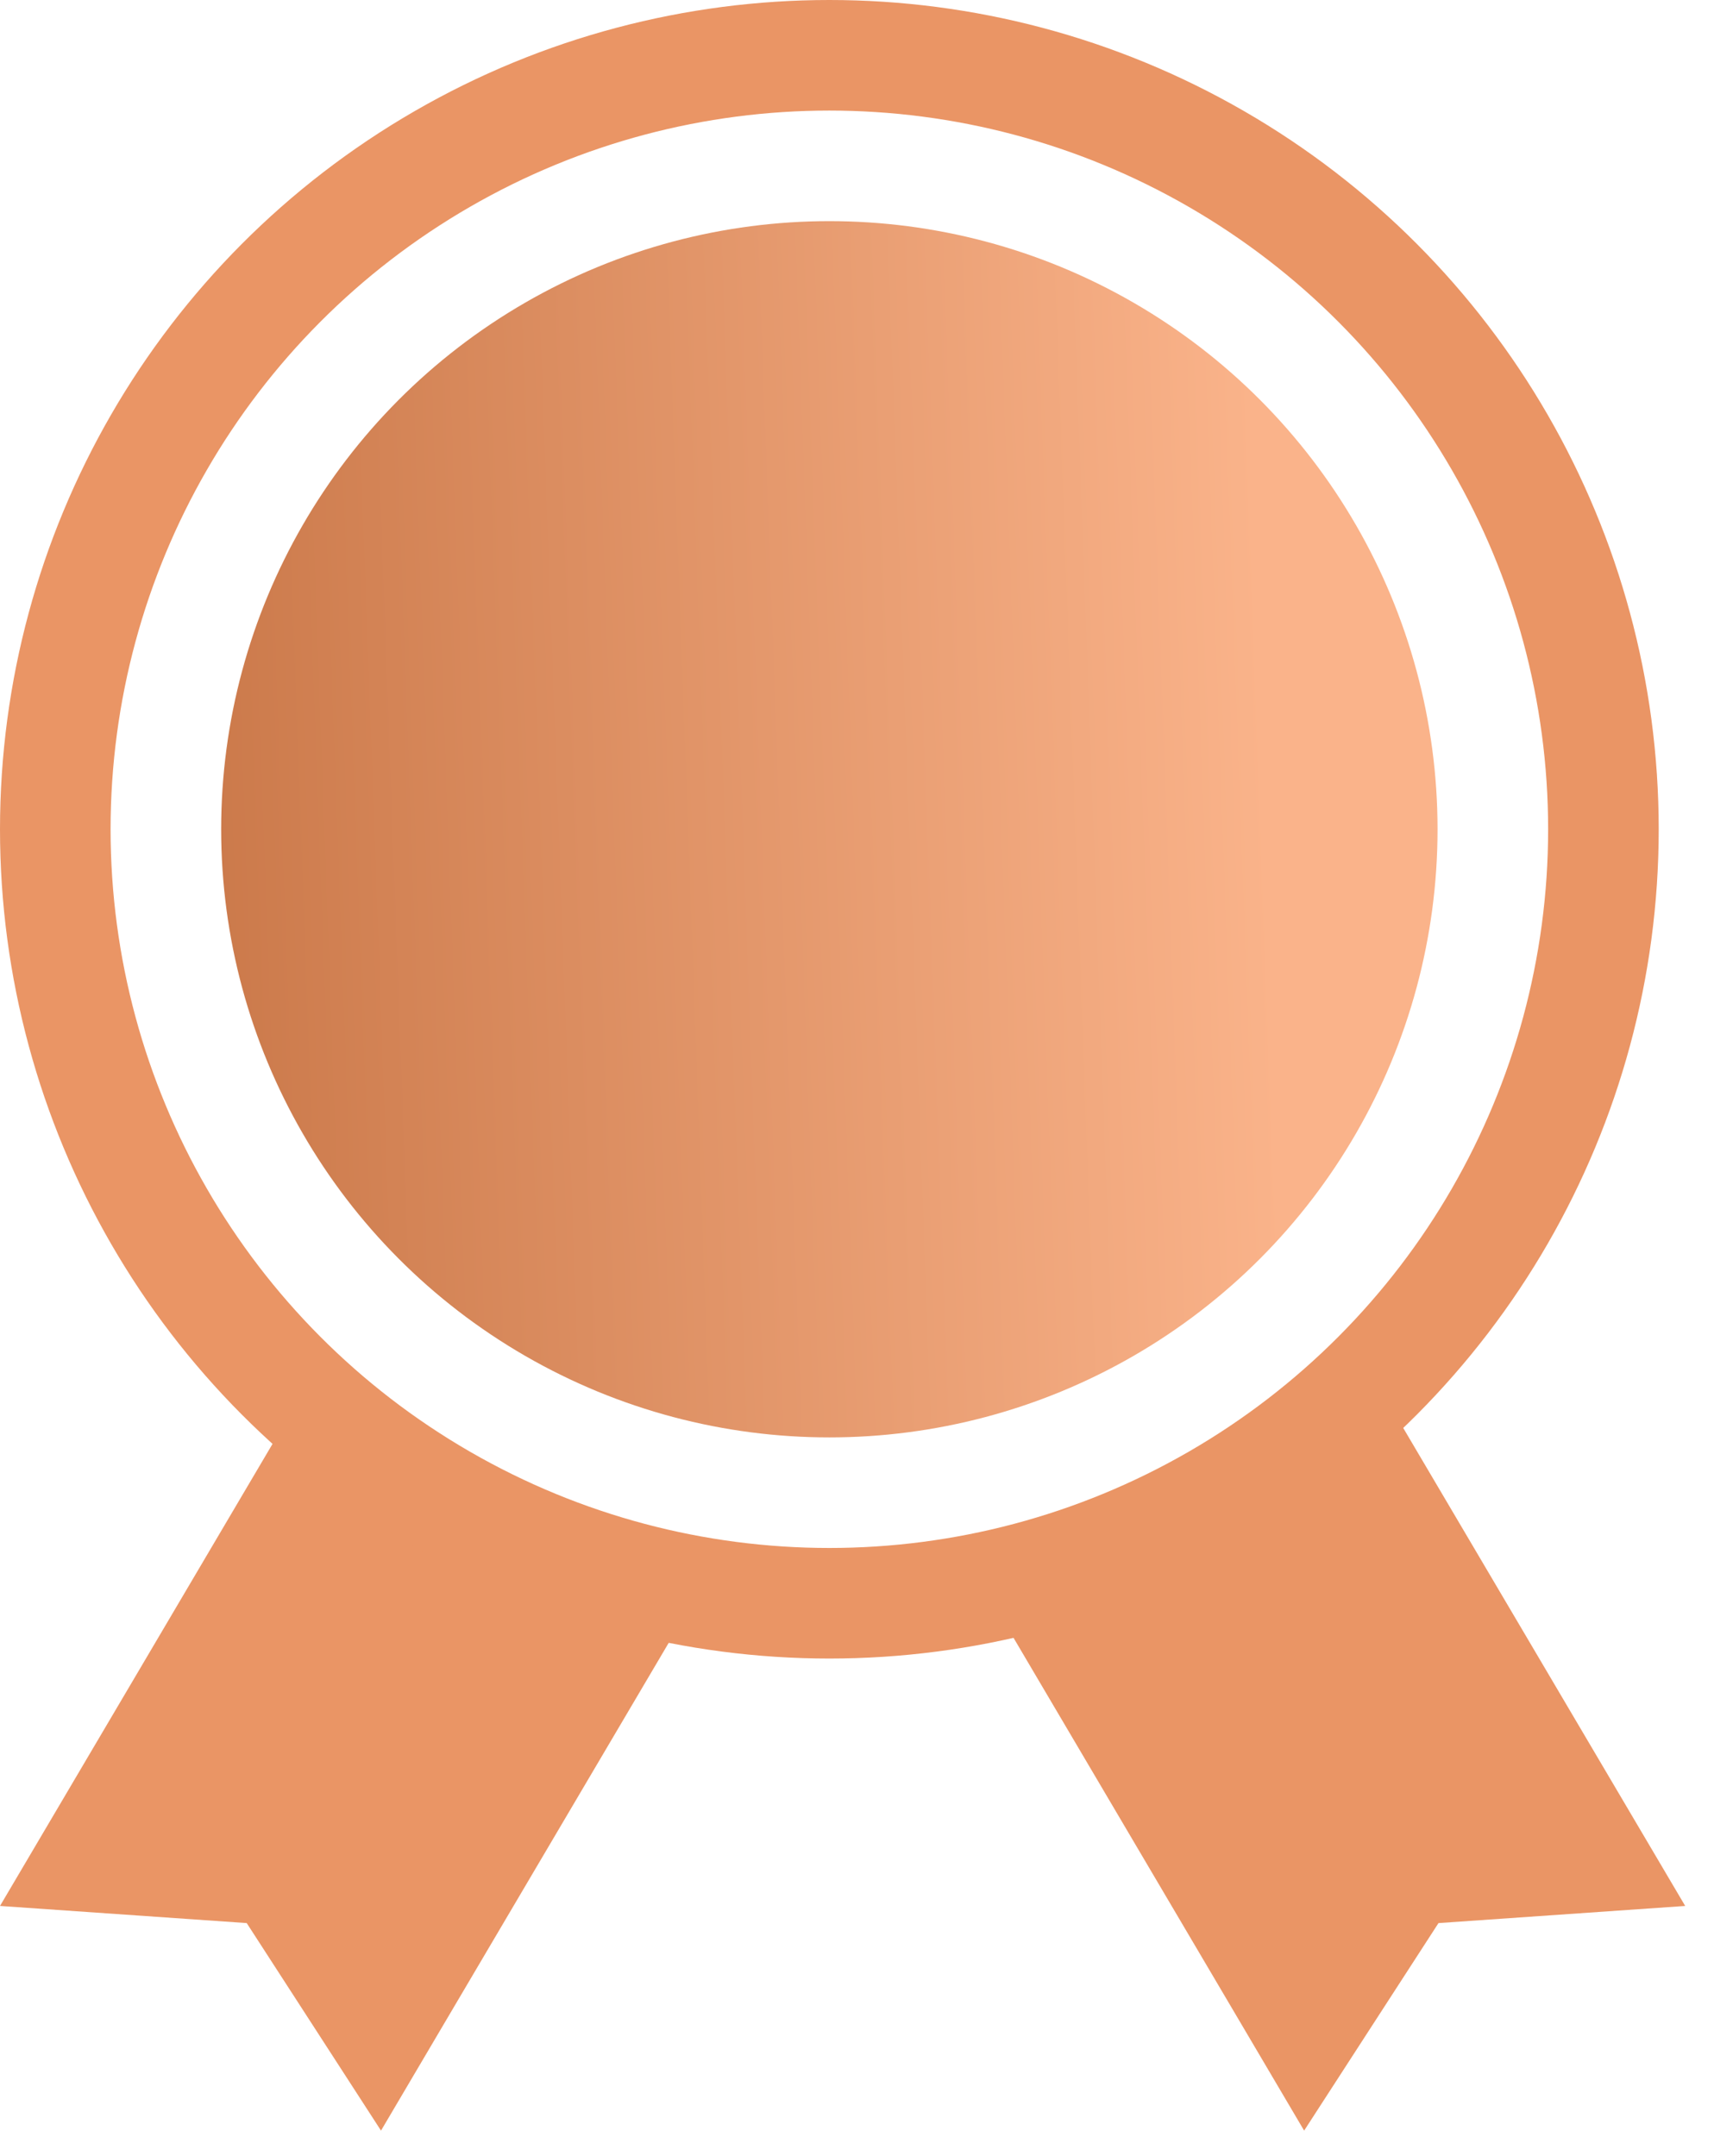 <svg xmlns="http://www.w3.org/2000/svg" fill="none" viewBox="0 0 31 39">
  <path d="M12.479 29.064L5.588 25 0 34.475l4.462.31 2.429 3.754 5.588-9.475zm5.521 0L24.89 25l5.589 9.475-4.462.31-2.43 3.754L18 29.064z" fill="#EA9565"/>
  <circle cx="15" cy="15" r="14" stroke="#EA9565" stroke-width="2"/>
  <circle cx="15" cy="15" r="11" fill="url(#SFIEhDgvBa)"/>
  <defs>
    <linearGradient id="SFIEhDgvBa" x1="22.852" y1="12.312" x2="3.523" y2="13.014" gradientUnits="userSpaceOnUse">
      <stop stop-color="#FAB38A"/>
      <stop offset="1" stop-color="#CB794A"/>
    </linearGradient>
  </defs>
</svg>
